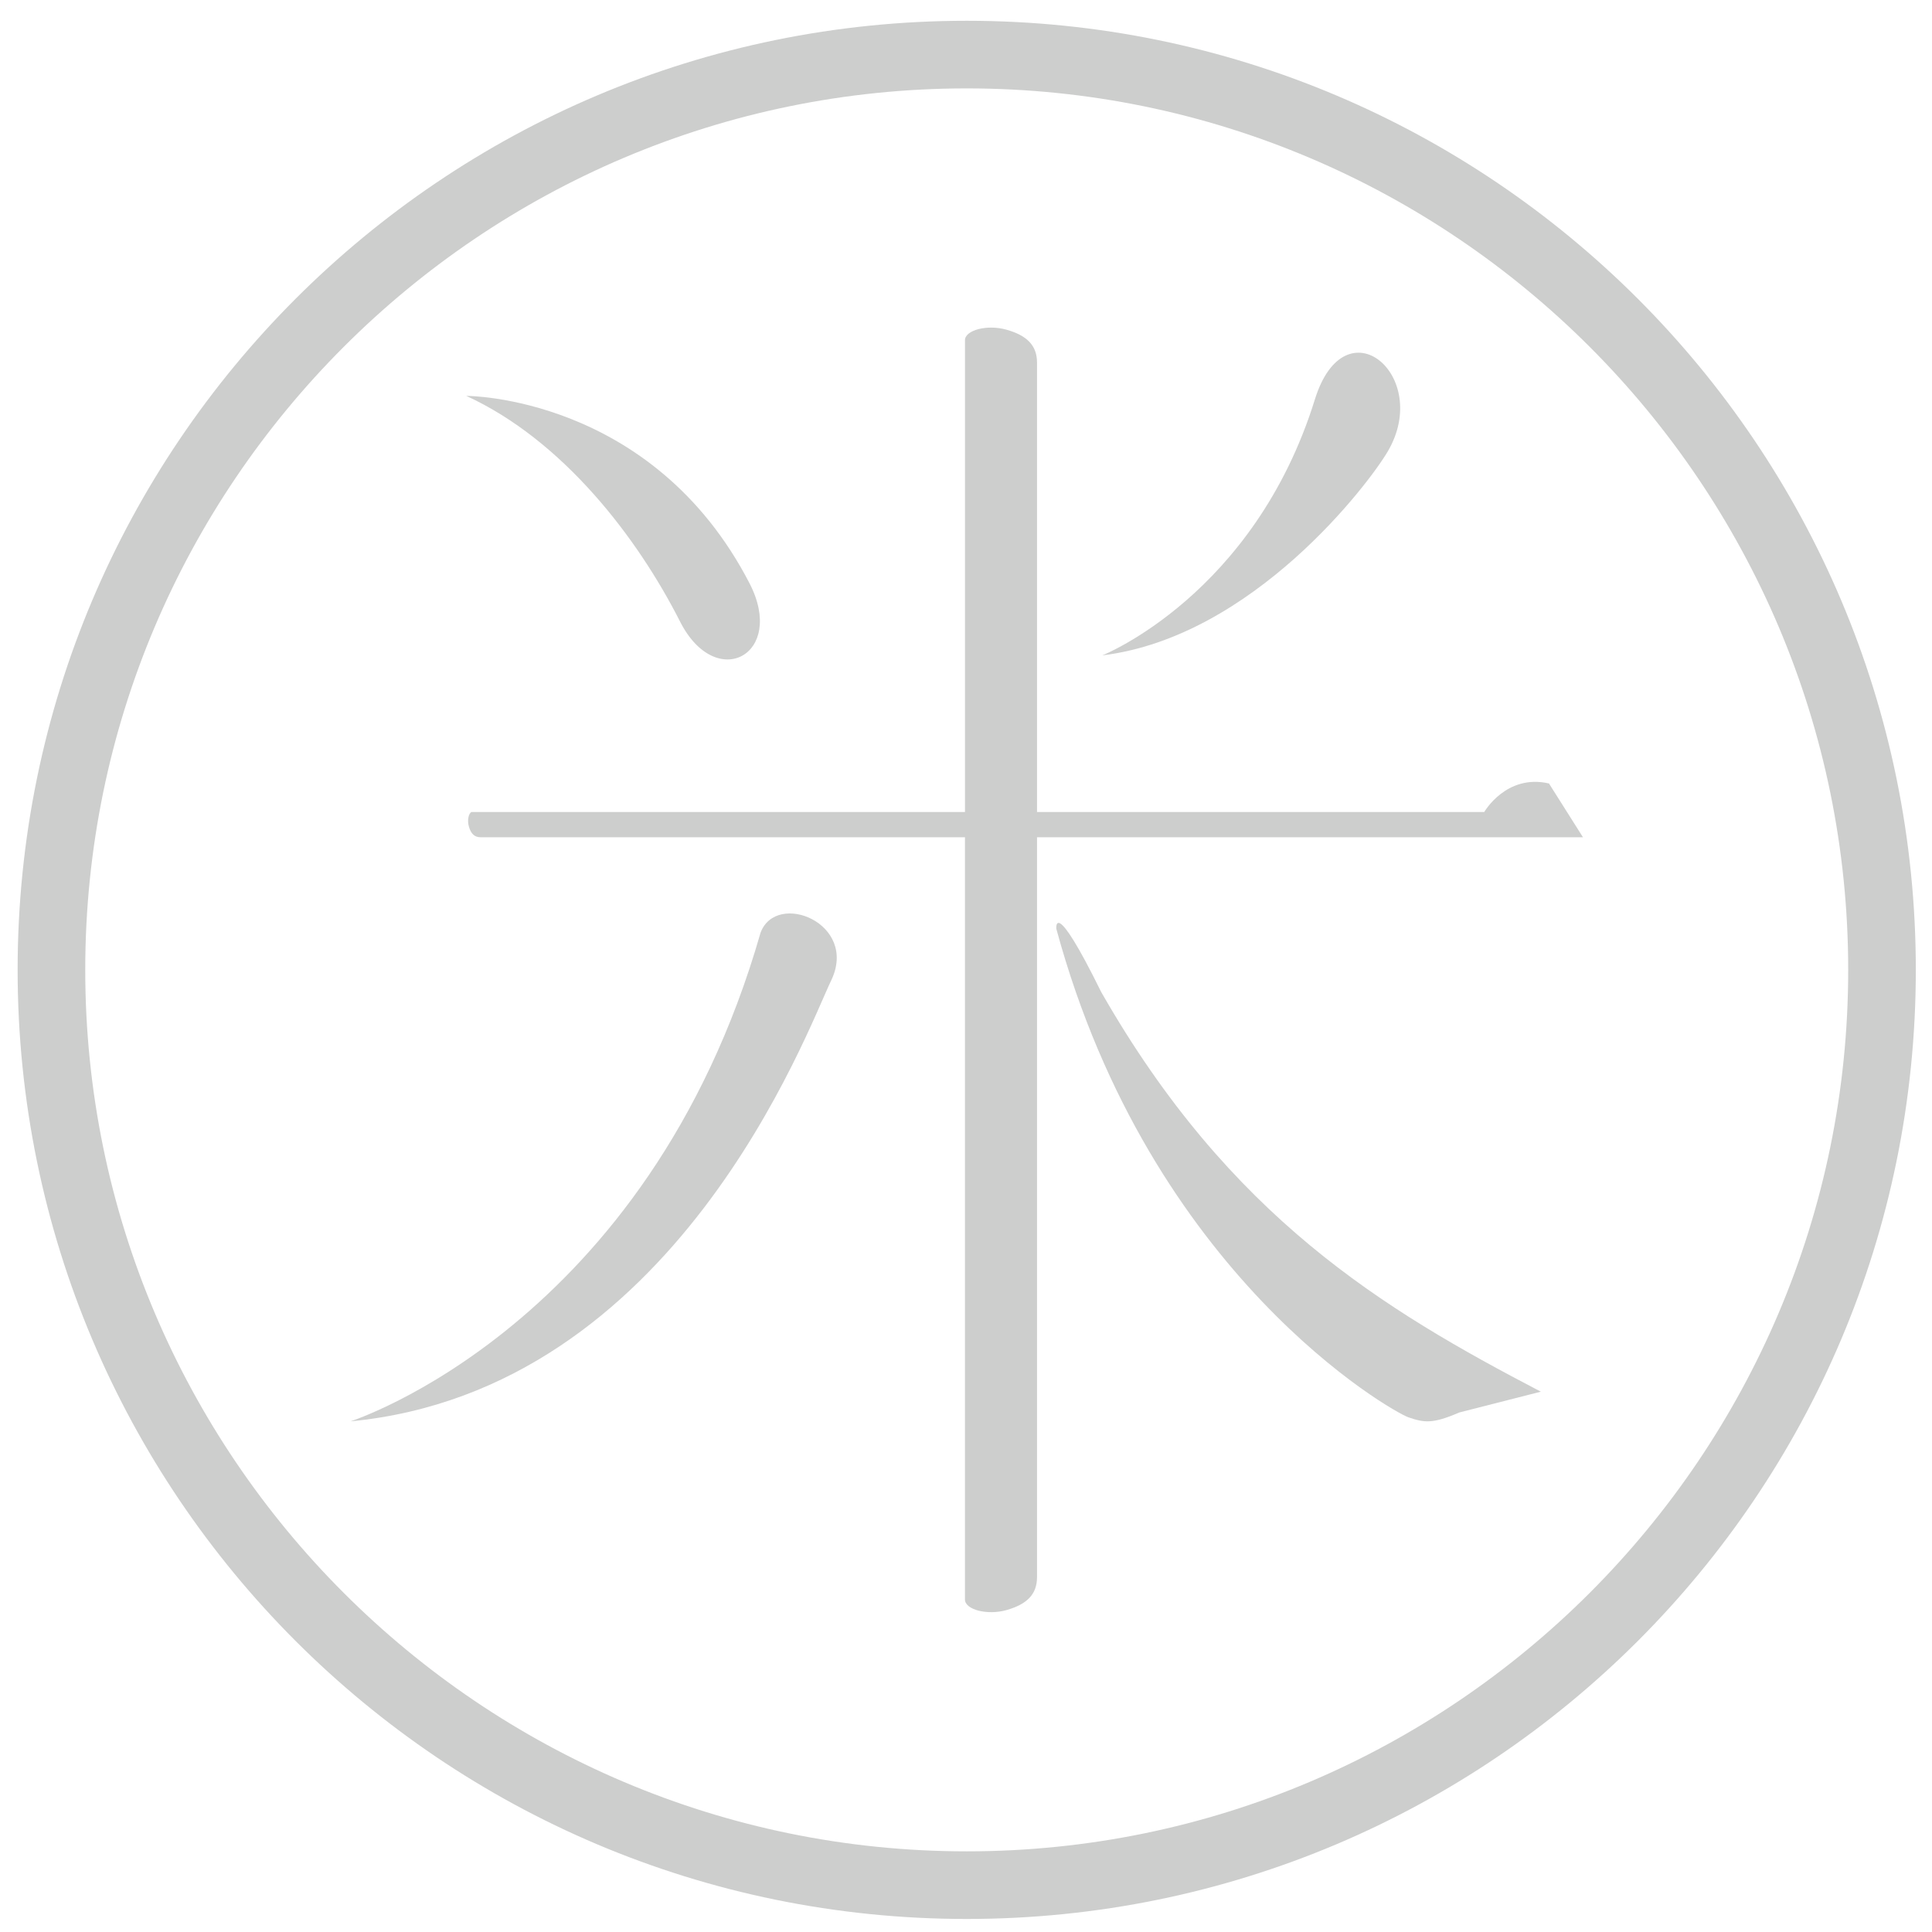 <?xml version="1.0" encoding="utf-8"?>
<!-- Generator: Adobe Illustrator 17.0.0, SVG Export Plug-In . SVG Version: 6.00 Build 0)  -->
<!DOCTYPE svg PUBLIC "-//W3C//DTD SVG 1.1//EN" "http://www.w3.org/Graphics/SVG/1.1/DTD/svg11.dtd">
<svg version="1.1" id="图层_1" xmlns="http://www.w3.org/2000/svg" xmlns:xlink="http://www.w3.org/1999/xlink" x="0px" y="0px"
	 width="200px" height="200px" viewBox="0 0 200 200" enable-background="new 0 0 200 200" xml:space="preserve">
<g>
	<path fill="#CDCECD" d="M100.075,9.151c50.315,0,91.25,40.935,91.25,91.25s-40.935,91.25-91.25,91.25s-91.25-40.935-91.25-91.25
		S49.76,9.151,100.075,9.151 M100.075,2.151c-54.262,0-98.25,43.988-98.25,98.25s43.988,98.25,98.25,98.25s98.25-43.988,98.25-98.25
		S154.337,2.151,100.075,2.151L100.075,2.151z"/>
</g>
<g>
	<path fill="#CDCECD" d="M36.284,147.137c33.681-3.239,47.234-40.397,49.758-45.637c2.849-5.921-5.668-9.338-7.309-4.949
		C67.043,137.302,36.284,147.137,36.284,147.137"/>
	<path fill="#CDCECD" d="M159.508,144.066c-16.351-8.529-32.21-18.078-45.515-41.378c-4.974-10.103-4.643-6.54-4.643-6.54
		c9.761,35.953,34.839,50.023,36.441,50.569c1.602,0.548,2.479,0.719,5.277-0.499"/>
	<path fill="#CDCECD" d="M136.116,41.347c-6.293,20.264-22.01,26.499-22.01,26.499c15.607-1.912,27.605-17.778,29.565-21.132
		C148.253,38.889,139.254,31.256,136.116,41.347z"/>
	<path fill="#CDCECD" d="M48.27,40.982c10.001,4.592,17.703,14.635,22.136,23.376c3.721,7.327,10.997,3.406,7.187-3.97
		C67.535,40.929,48.27,40.982,48.27,40.982z"/>
	<path fill="#CDCECD" d="M160.349,81.105c-4.425-1.024-6.7,2.954-6.7,2.954h-46.296V37.543c0-1.836-1.107-2.829-3.155-3.411
		c-1.994-0.571-4.304,0.04-4.304,1.087v48.84H48.799c-0.295,0.157-0.444,0.869-0.263,1.493c0.204,0.723,0.557,1.12,1.21,1.12h50.147
		v75.898c0,0,0,1.486,0,3.012c0,1.048,2.31,1.659,4.304,1.092c2.048-0.587,3.155-1.574,3.155-3.411V86.67h56.515"/>
</g>
</svg>
